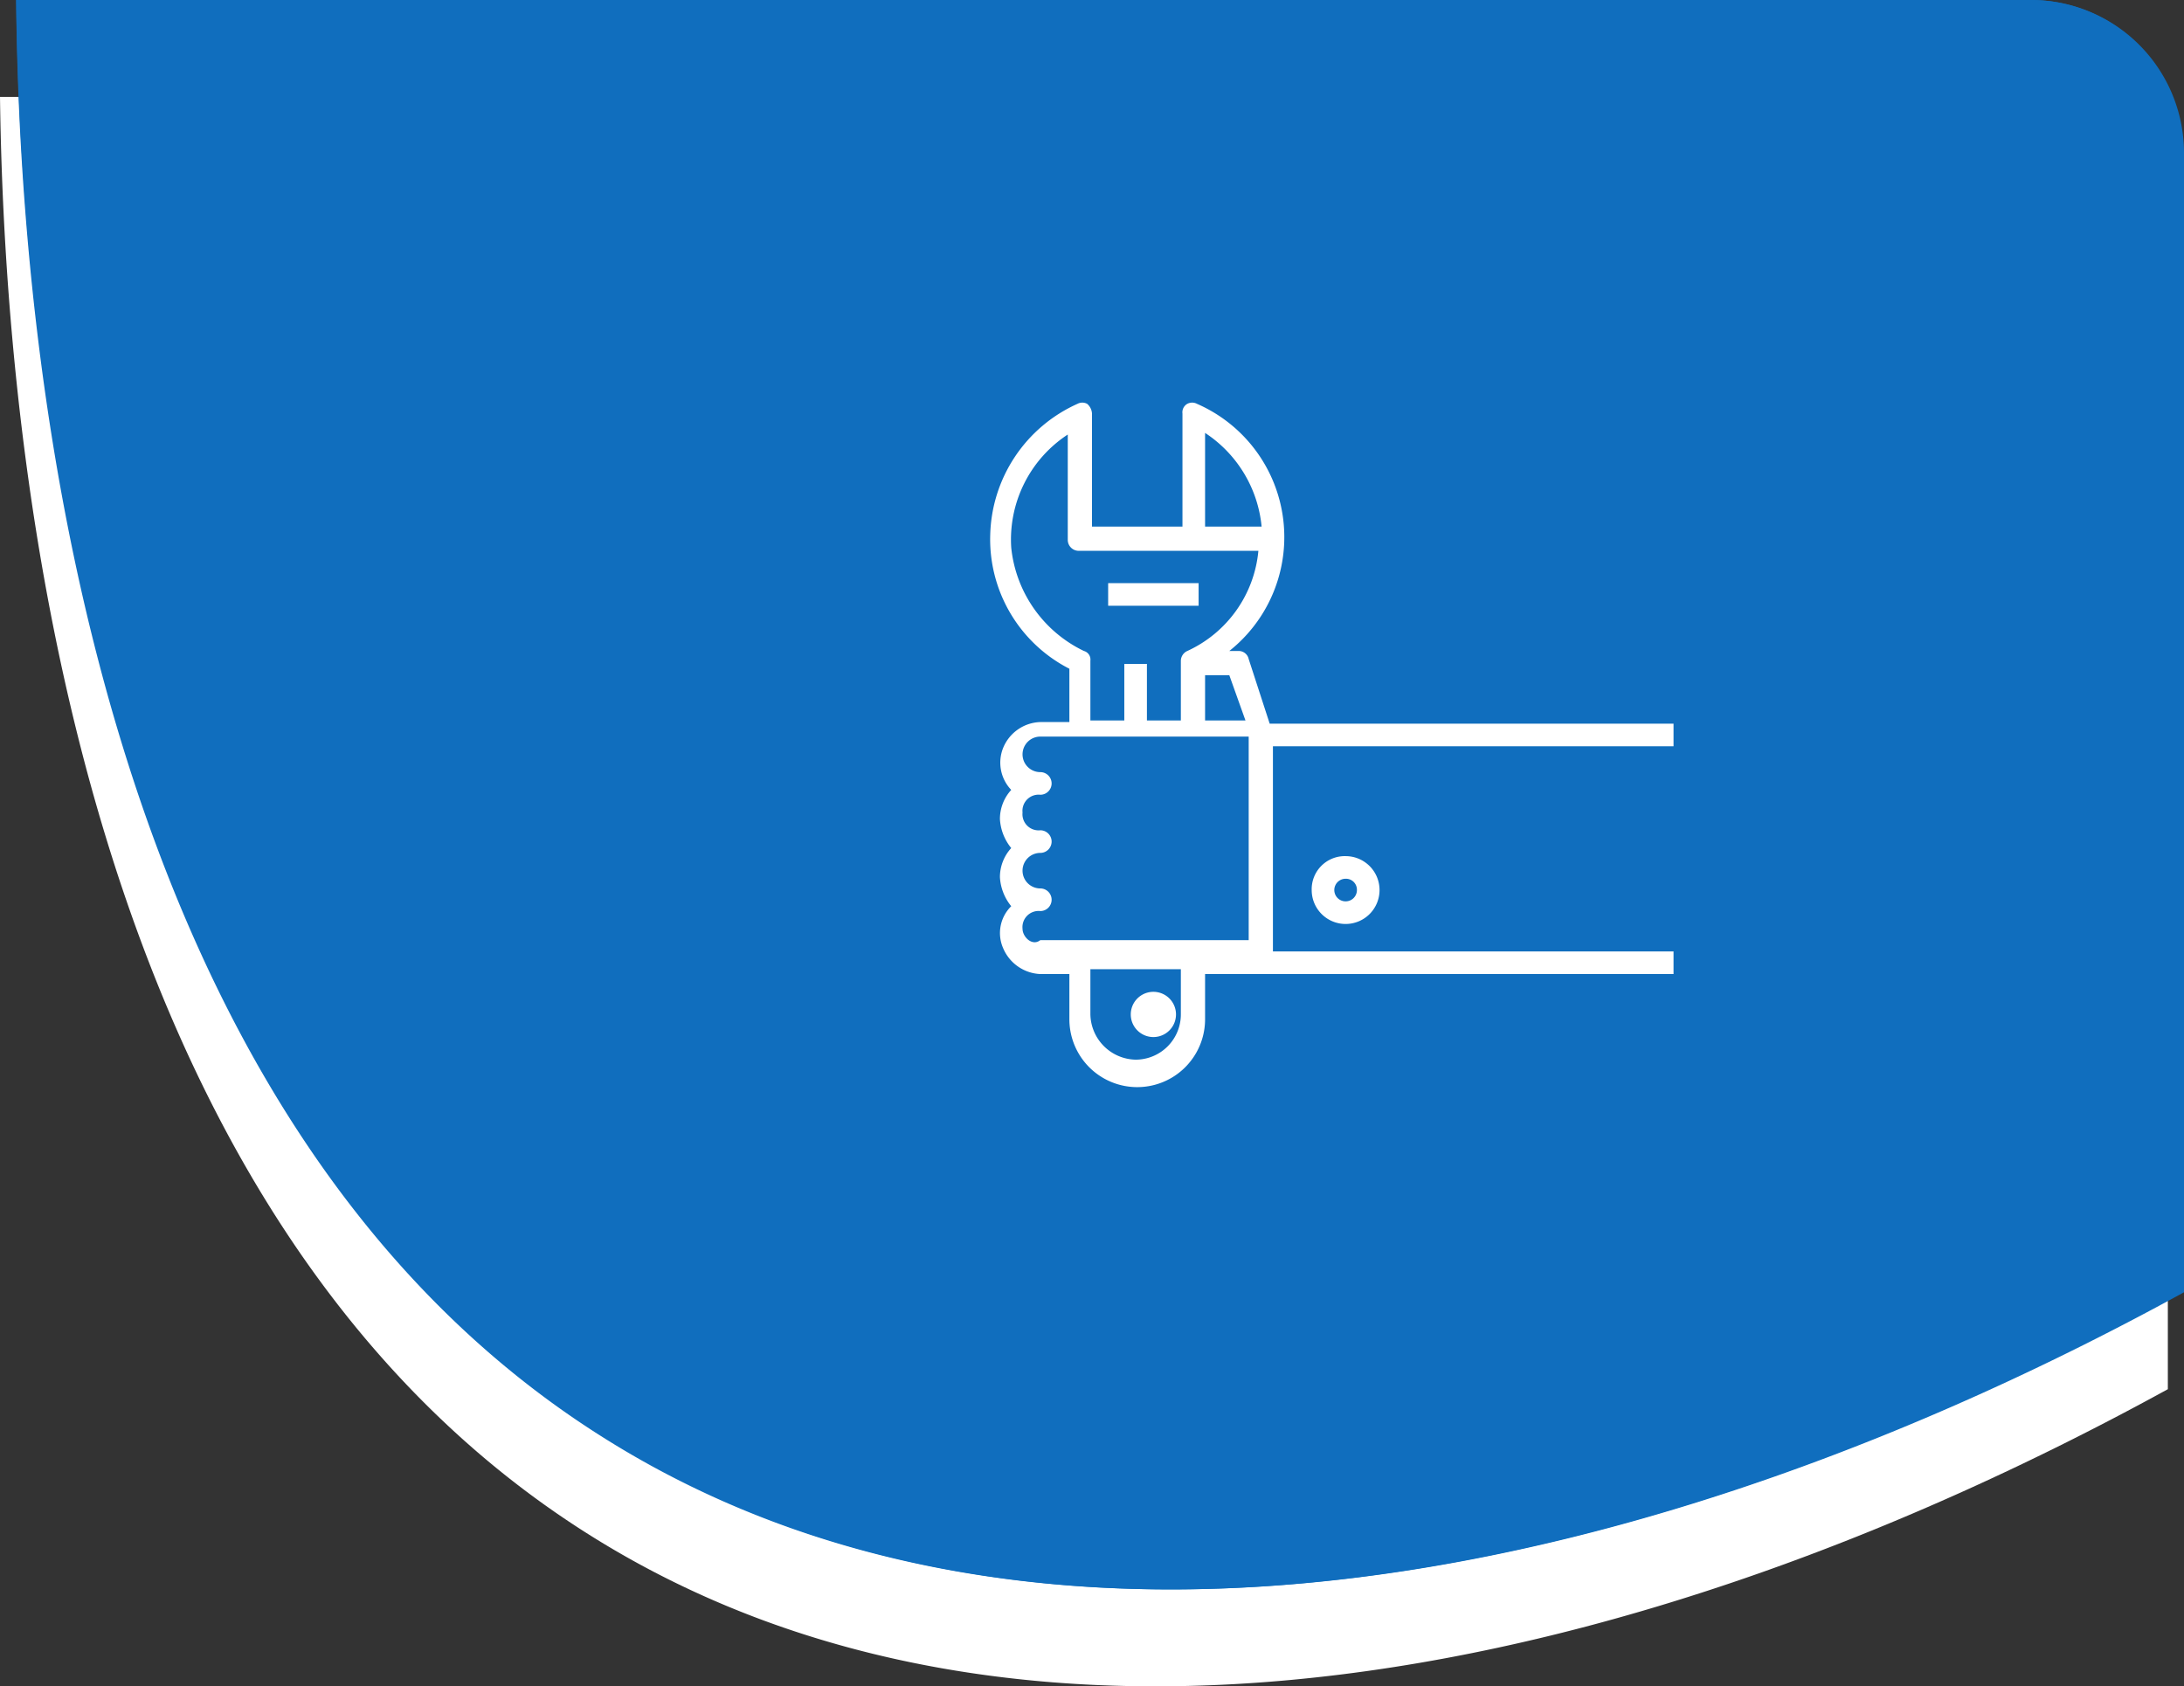 <svg xmlns="http://www.w3.org/2000/svg" viewBox="0 0 135.2 104.39"><rect x="0" y="0" width="135.2" height="104.39" fill="#333333" stroke="none"/><defs><style>.cls-1{fill:#fff;}.cls-2{fill:#106ebe;}</style></defs><title>Recurso 2</title><g id="Capa_2" data-name="Capa 2"><g id="Capa_1-2" data-name="Capa 1"><path class="cls-1" d="M134.2,15.4V86c-32.8,18-70.8,26.1-97.9,8.9C4.9,75,.3,29,0,6H124.7A9.41,9.41,0,0,1,134.2,15.4Z"/><path class="cls-2" d="M135.2,9.4V80c-32.8,18-70.8,26.1-97.9,8.9C5.9,69.1,1.3,23.1,1,0H125.7A9.47,9.47,0,0,1,135.2,9.4Z"/><path class="cls-2" d="M135.1,9.4V80c-32.8,18-70.8,26.1-97.9,8.9C5.9,69.1,1.2,23.1,1,0H125.7A9.39,9.39,0,0,1,135.1,9.4Z"/><path class="cls-1" d="M77.3,40.8a.63.63,0,0,0-.6-.5h-.6a9,9,0,0,0-2-15.3.64.64,0,0,0-.6,0,.6.6,0,0,0-.3.6v7H67.6v-7a.86.86,0,0,0-.3-.6.64.64,0,0,0-.6,0,9.14,9.14,0,0,0-5.4,8.1,9,9,0,0,0,4.9,8.3v3.3H64.4a2.57,2.57,0,0,0-2.3,1.6,2.44,2.44,0,0,0,.5,2.6,2.67,2.67,0,0,0-.7,1.8,3.12,3.12,0,0,0,.7,1.8,2.67,2.67,0,0,0-.7,1.8,3.12,3.12,0,0,0,.7,1.8,2.33,2.33,0,0,0-.5,2.6,2.62,2.62,0,0,0,2.3,1.6h1.8v2.8a4.2,4.2,0,1,0,8.4,0V60.3h29V58.9H78.8V46.2h24.8V44.8h-25Zm-.2,3.8H74.6V41.8h1.5ZM74.6,26.8a7.82,7.82,0,0,1,3.5,5.8H74.6ZM67.1,40.3a8,8,0,0,1-4.5-6.4,7.77,7.77,0,0,1,3.5-7v6.5a.68.68,0,0,0,.7.7H77.9a7.59,7.59,0,0,1-4.4,6.2.68.68,0,0,0-.4.6v3.7H71V41.1H69.6v3.5H67.5V40.9a.55.55,0,0,0-.4-.6ZM63.3,57.5a1,1,0,0,1,1.1-1.1.7.7,0,0,0,0-1.4,1.1,1.1,0,0,1,0-2.2.7.7,0,0,0,0-1.4,1,1,0,0,1-1.1-1.1,1,1,0,0,1,1.1-1.1.7.7,0,0,0,0-1.4,1.1,1.1,0,1,1,0-2.2H77.3V58.2H64.4C63.9,58.6,63.3,58,63.3,57.5Zm9.8,5.3a2.8,2.8,0,0,1-2.8,2.8,2.86,2.86,0,0,1-2.8-2.8V60h5.6Z"/><path class="cls-1" d="M72.8,62.8a1.4,1.4,0,1,1-2.8,0,1.4,1.4,0,1,1,2.8,0Z"/><path class="cls-1" d="M68.6,36.1h5.6v1.4H68.6Z"/><path class="cls-1" d="M81.2,55.1A2.1,2.1,0,1,0,83.3,53,2.05,2.05,0,0,0,81.2,55.1Zm2.8,0a.7.7,0,1,1-.7-.7A.68.68,0,0,1,84,55.1Z"/></g></g></svg>